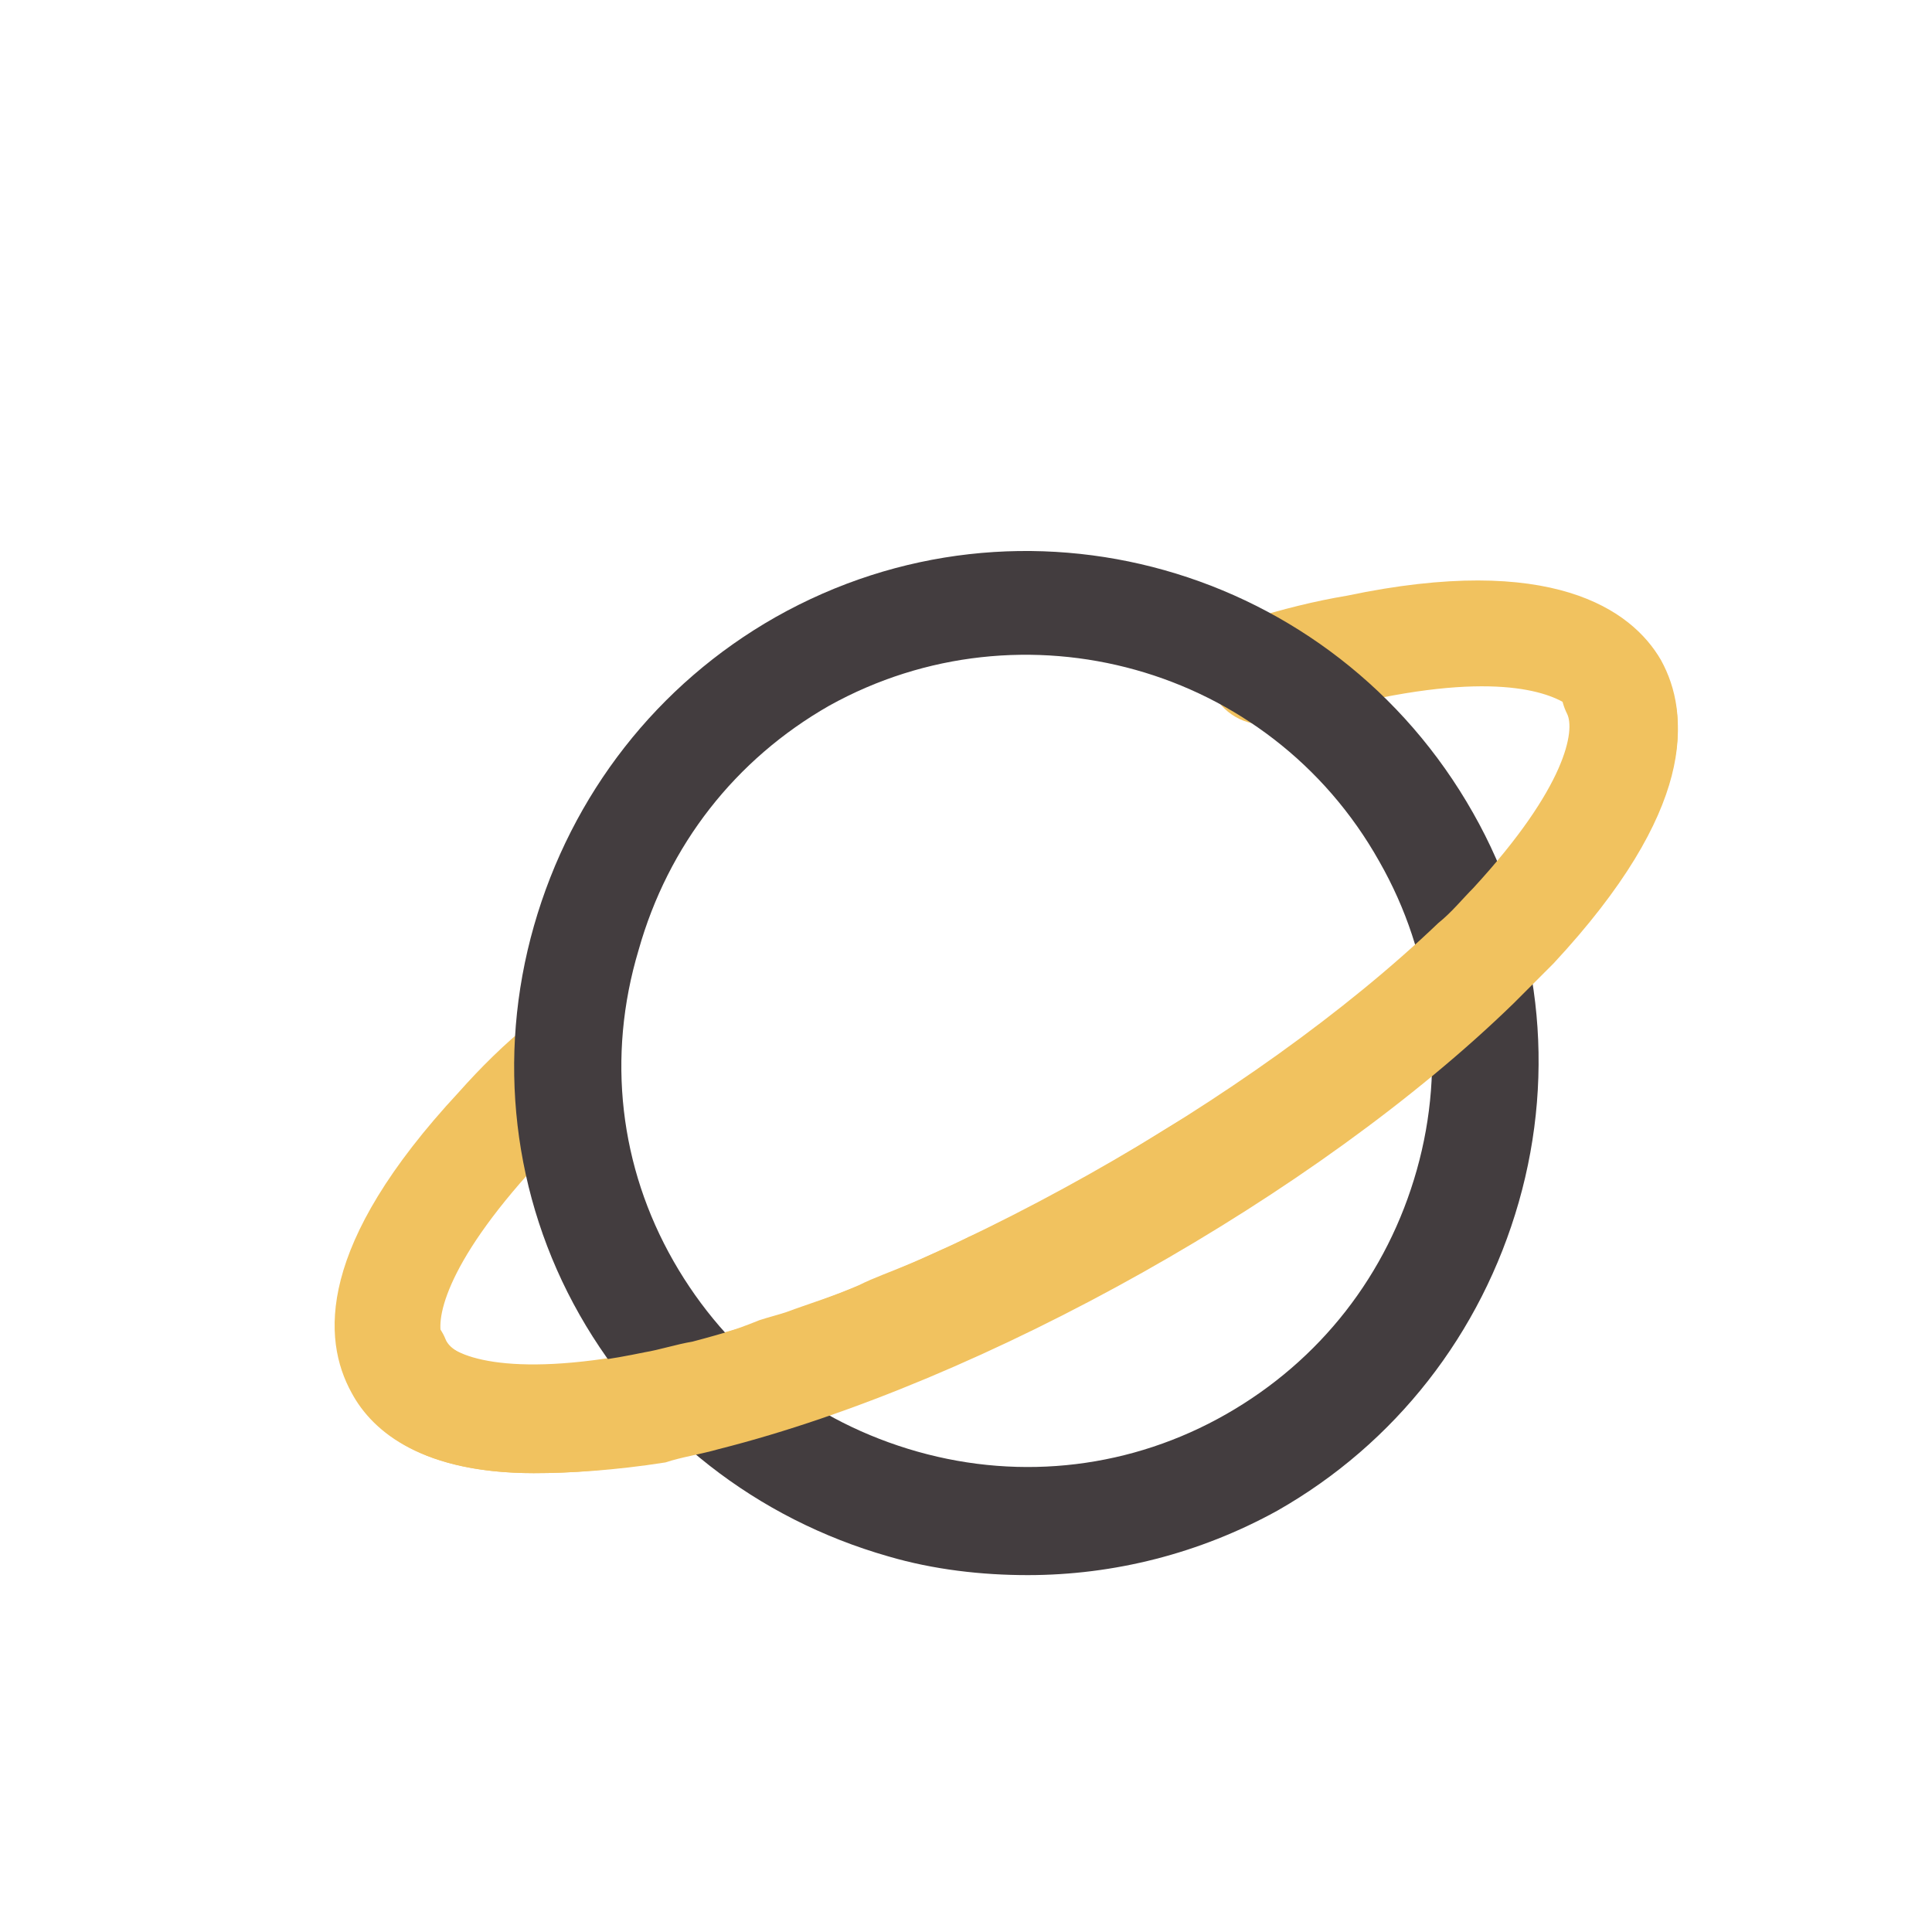 <?xml version="1.0" standalone="no"?><!DOCTYPE svg PUBLIC "-//W3C//DTD SVG 1.1//EN" "http://www.w3.org/Graphics/SVG/1.1/DTD/svg11.dtd"><svg viewBox="0 0 1024 1024" version="1.1" xmlns="http://www.w3.org/2000/svg" xmlns:xlink="http://www.w3.org/1999/xlink" width="32" height="32"><path d="M283.022 780.8c-58.311 0-85.333-21.333-96.711-42.667-15.644-28.444-18.489-78.222 56.889-159.289 11.378-12.8 24.178-25.6 38.4-36.978l2.844-2.844c12.8-8.533 31.289-5.689 39.822 8.533 8.533 12.8 5.689 28.444-5.689 36.978-12.8 11.378-24.178 22.756-34.133 32.711-49.778 54.044-54.044 83.911-49.778 92.444 4.267 8.533 32.711 21.333 105.244 7.111 8.533-1.422 17.067-4.267 25.6-5.689h1.422c4.267-1.422 9.956-2.844 14.222-4.267 7.111-1.422 14.222-4.267 21.333-7.111 4.267-1.422 9.956-2.844 14.222-4.267 11.378-4.267 25.6-8.533 38.4-14.222 8.533-4.267 17.067-7.111 27.022-11.378 7.111-2.844 15.644-7.111 22.756-9.956l8.533-4.267c7.111-2.844 14.222-7.111 21.333-9.956 28.444-14.222 55.467-29.867 82.489-46.933l21.333-12.8 7.111-4.267c7.111-4.267 14.222-9.956 21.333-14.222 8.533-5.689 15.644-11.378 24.178-17.067 11.378-8.533 21.333-17.067 32.711-25.6 2.844-2.844 7.111-5.689 11.378-9.956 5.689-5.689 11.378-9.956 17.067-14.222 4.267-4.267 8.533-7.111 11.378-11.378l1.422-1.422 18.489-18.489c49.778-54.044 54.044-85.333 49.778-93.867-8.533-7.111-35.556-19.911-108.089-4.267-14.222 2.844-29.867 7.111-46.933 11.378-12.8 4.267-27.022-1.422-34.133-12.8-7.111-14.222-2.844-31.289 11.378-38.4 1.422-1.422 4.267-1.422 5.689-2.844 18.489-5.689 35.556-9.956 52.622-12.8 108.089-22.756 150.756 7.111 166.4 34.133 15.644 28.444 18.489 78.222-56.889 159.289-5.689 7.111-12.8 14.222-21.333 21.333l-1.422 1.422c-4.267 2.844-8.533 7.111-12.8 11.378-5.689 5.689-11.378 9.956-18.489 15.644-2.844 2.844-7.111 7.111-11.378 9.956-11.378 9.956-22.756 18.489-34.133 27.022-8.533 5.689-17.067 11.378-25.6 18.489-7.111 5.689-14.222 9.956-21.333 14.222l-7.111 4.267c-8.533 5.689-15.644 9.956-22.756 14.222-27.022 17.067-56.889 34.133-86.756 48.356-7.111 4.267-15.644 7.111-22.756 11.378l-7.111 4.267c-7.111 4.267-15.644 7.111-24.178 11.378-9.956 4.267-18.489 8.533-28.444 11.378-14.222 5.689-27.022 11.378-41.244 15.644-5.689 1.422-9.956 2.844-15.644 5.689-7.111 2.844-15.644 4.267-22.756 7.111l-17.067 4.267h-1.422c-9.956 2.844-19.911 4.267-28.444 7.111-25.6 5.689-48.356 7.111-68.267 7.111z" fill="#F1C25F"></path><path d="M544.711 834.844c-24.178 0-49.778-2.844-73.956-9.956-69.689-19.911-128-65.422-163.556-128s-44.089-136.533-24.178-206.222 65.422-128 128-163.556c130.844-73.956 295.822-27.022 369.778 103.822 35.556 62.578 44.089 136.533 24.178 206.222s-65.422 128-128 163.556c-41.244 22.756-86.756 34.133-132.267 34.133zM356.978 668.444c28.444 49.778 73.956 85.333 129.422 100.978s113.778 8.533 163.556-19.911 85.333-73.956 100.978-129.422c15.644-55.467 8.533-113.778-19.911-163.556-58.311-103.822-189.156-139.378-291.556-82.489-49.778 28.444-85.333 73.956-100.978 129.422-17.067 56.889-9.956 115.2 18.489 164.978z" fill="#433d3f"></path><path d="M283.022 780.8c-64 0-89.6-25.6-99.556-49.778-5.689-14.222 1.422-31.289 15.644-36.978s31.289 1.422 36.978 15.644c4.267 11.378 36.978 21.333 105.244 7.111 8.533-1.422 17.067-4.267 25.6-5.689 130.844-34.133 297.244-128 395.378-221.867 7.111-5.689 12.8-12.8 18.489-18.489 49.778-54.044 54.044-83.911 49.778-92.444-7.111-14.222-2.844-31.289 11.378-38.4s31.289-2.844 38.4 11.378c15.644 28.444 18.489 78.222-56.889 159.289l-21.333 21.333C698.311 632.889 521.956 732.444 381.156 768c-9.956 2.844-19.911 4.267-28.444 7.111-27.022 4.267-51.2 5.689-69.689 5.689z" fill="#F1C25F"></path></svg>